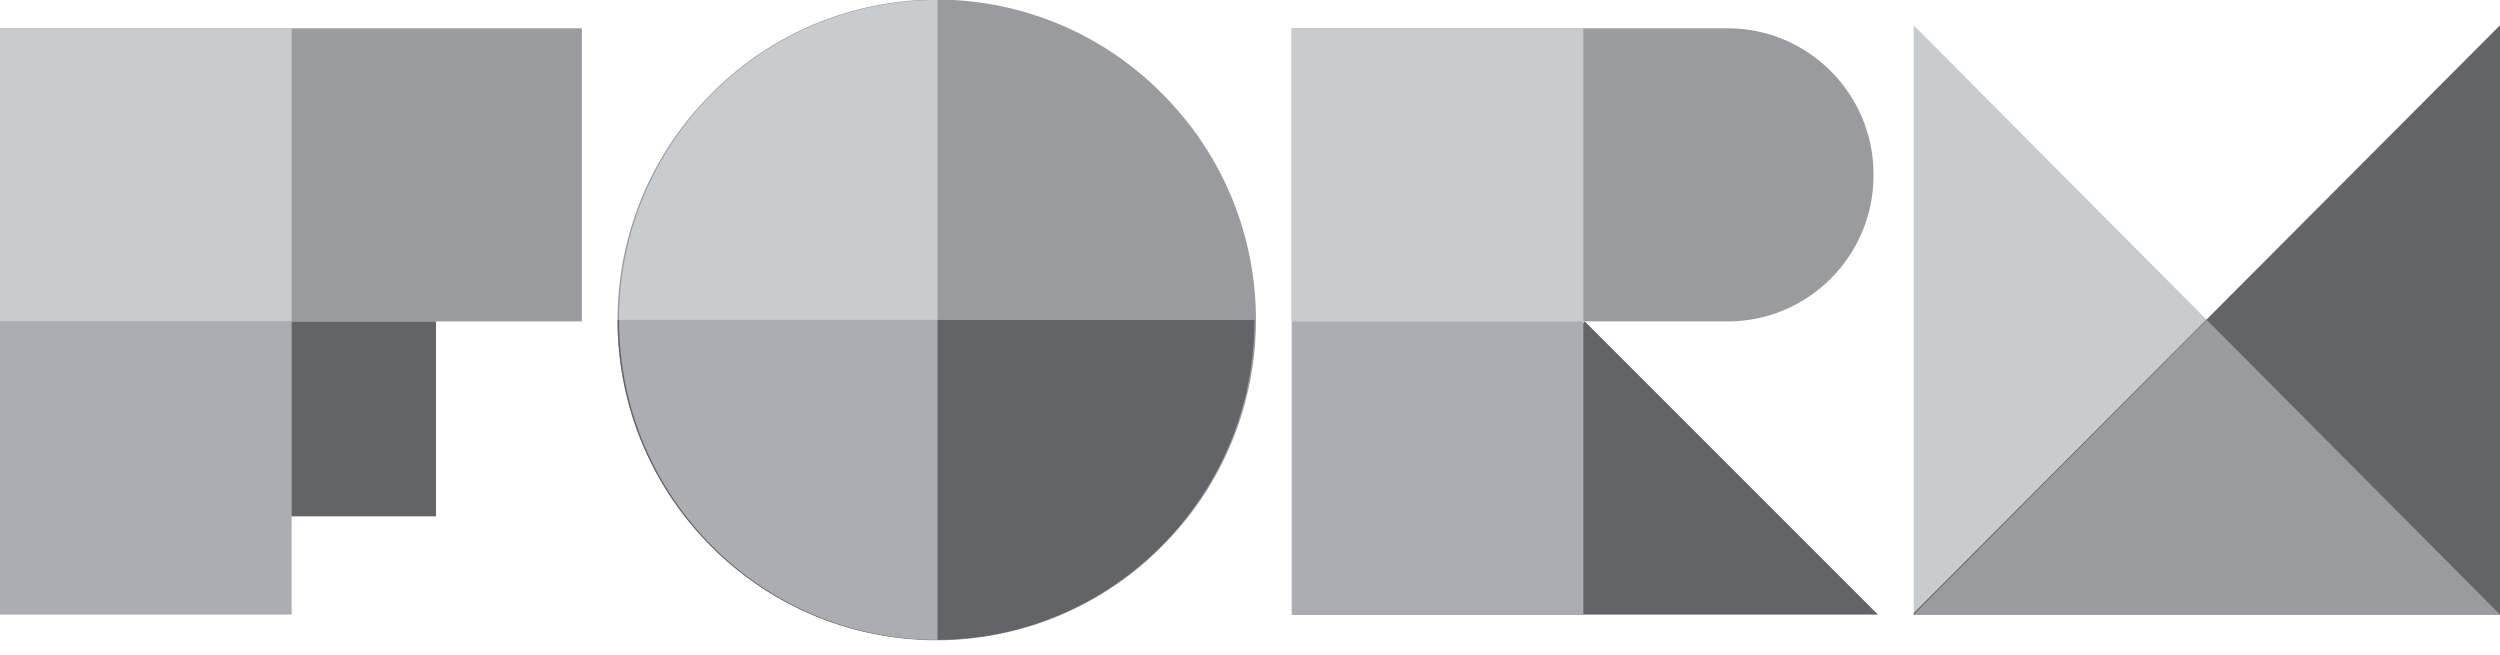 <svg xmlns="http://www.w3.org/2000/svg" viewBox="0 0 168 44" fill="none"><path d="M0 21.6h39.1V1.9H0v19.7z" fill="#999b9f"/><path d="M0 34.7h29.3V21.6H0v13.1z" fill="#636467"/><path d="M0 21.6h19.6V1.9H0v19.7z" fill="#c9cccf"/><path d="M0 41.3h19.6V21.6H0v19.7z" fill="#abadb2"/><path d="M86.8 21.6V1.9h29.3c5.4 0 9.8 4.4 9.8 9.8v0.1c0 5.4-4.4 9.8-9.8 9.8H86.8z" fill="#999b9f"/><path d="M126.2 41.3l-19.7-19.7L86.8 41.3h39.4z" fill="#636467"/><path d="M86.8 21.6h19.6V1.9H86.8v19.7z" fill="#c9cccf"/><path d="M86.8 41.3h19.6V21.6H86.8v19.7z" fill="#abadb2"/><path d="M128.6 41.3V1.7l19.7 19.8-19.7 19.8z" fill="#c9cccf"/><path d="M128.6 41.3H168V1.7l-39.4 39.5z" fill="#636467"/><path d="M148.3 21.5L168 41.3h-39.4l19.7-19.8zM78.1 6.3c8.4 8.4 8.4 22 0 30.4a21.3 21.3 0 0 1-30.3 0c-8.4-8.4-8.4-22 0-30.4a21.3 21.3 0 0 1 30.3 0z" fill="#999b9f"/><path d="M41.5 21.5c0 11.9 9.6 21.5 21.4 21.5s21.4-9.6 21.4-21.5" fill="#636467"/><path d="M63 21.5V0c-11.8 0-21.4 9.6-21.4 21.5h21.4z" fill="#c9cccf"/><path d="M63 21.5h-21.4c0 11.9 9.6 21.5 21.4 21.5V21.5z" fill="#abadb2"/></svg>